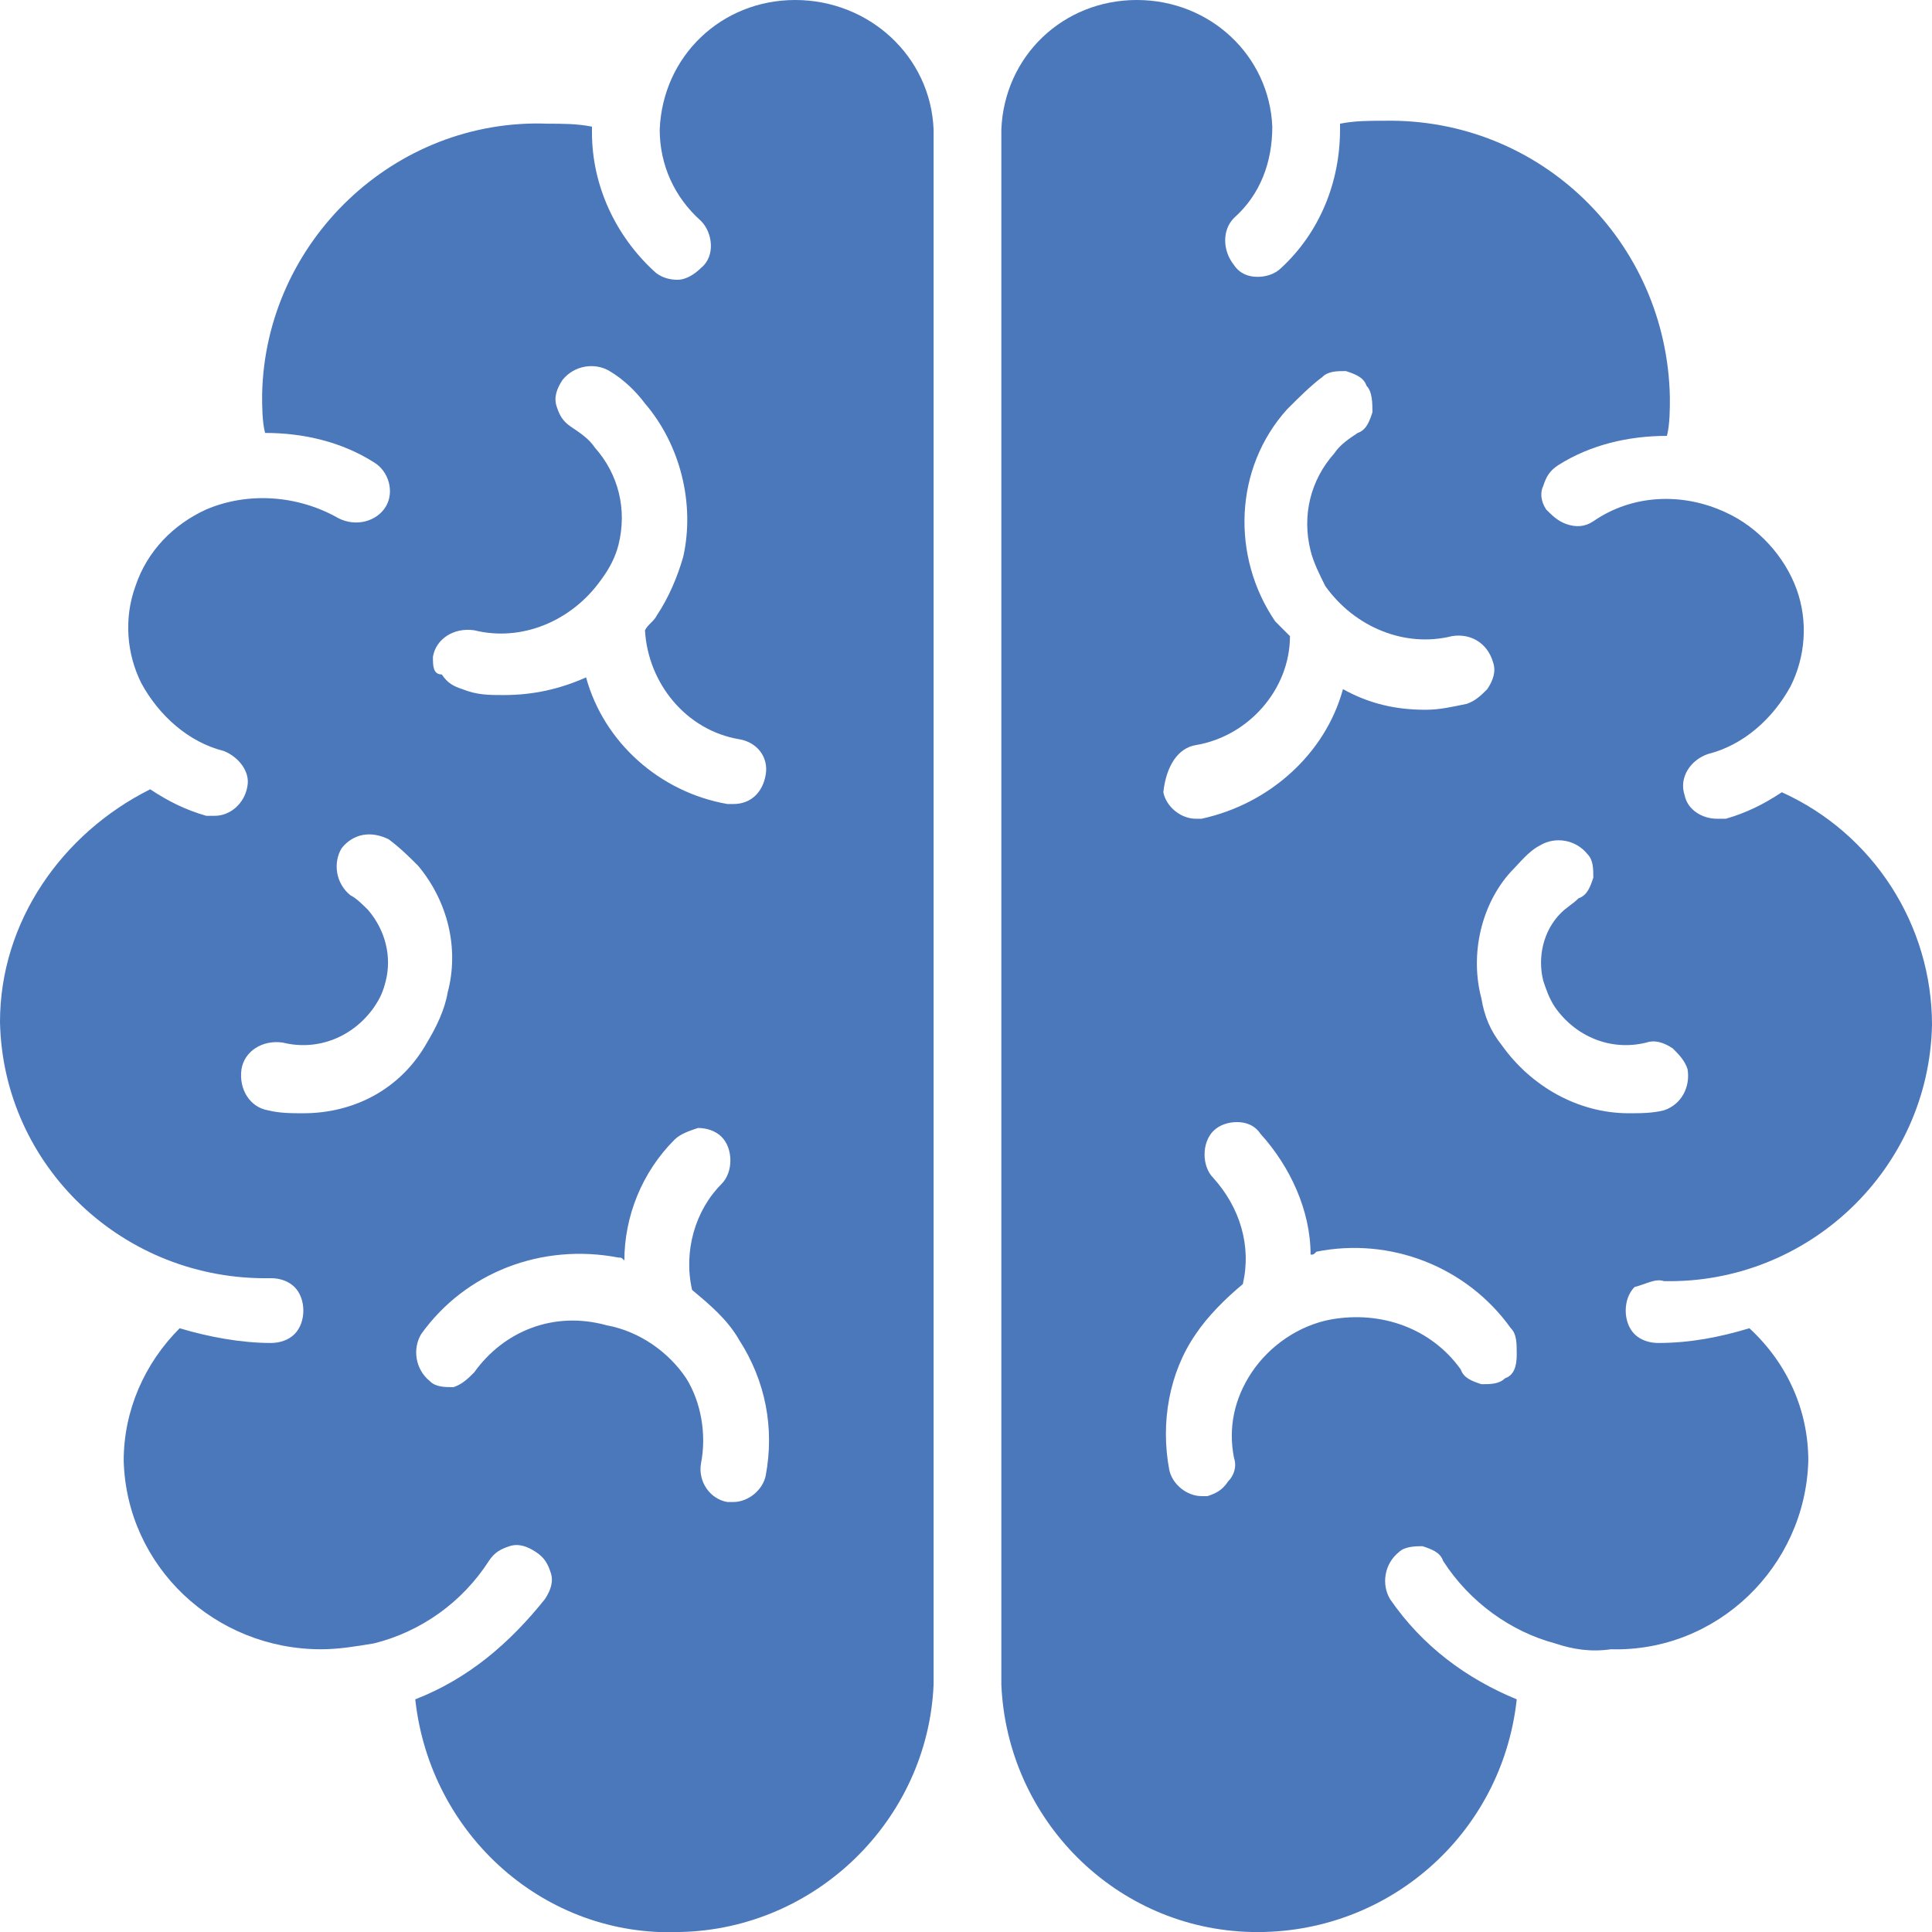 <?xml version="1.0" encoding="utf-8"?>
<!-- Generator: Adobe Illustrator 26.3.1, SVG Export Plug-In . SVG Version: 6.00 Build 0)  -->
<svg version="1.1" id="Layer_1" xmlns="http://www.w3.org/2000/svg" xmlns:xlink="http://www.w3.org/1999/xlink" x="0px" y="0px"
	 viewBox="0 0 65.6 65.6" style="enable-background:new 0 0 65.6 65.6;" xml:space="preserve">
<style type="text/css">
	.st0{fill:#4B77BB;}
</style>
<g>
	<path class="st0" d="M14.1,57.7c0.5,4.6,4.4,8.1,9,7.9c4.6-0.1,8.4-3.8,8.6-8.4V4.4C31.6,1.9,29.5,0,27,0s-4.5,1.9-4.6,4.4
		c0,1.2,0.5,2.3,1.4,3.1c0.4,0.4,0.5,1.2,0,1.6c-0.2,0.2-0.5,0.4-0.8,0.4c-0.3,0-0.6-0.1-0.8-0.3c-1.3-1.2-2.1-2.9-2.1-4.7
		c0-0.1,0-0.1,0-0.2h0c-0.5-0.1-1-0.1-1.5-0.1C13.4,4,9,8.2,8.9,13.4c0,0.4,0,0.9,0.1,1.3c1.3,0,2.6,0.3,3.7,1
		c0.5,0.3,0.7,1,0.4,1.5c-0.3,0.5-1,0.7-1.6,0.4c-1.4-0.8-3.1-0.9-4.5-0.3c-1.1,0.5-2,1.4-2.4,2.6c-0.4,1.1-0.3,2.3,0.2,3.3
		c0.6,1.1,1.6,2,2.8,2.3c0.5,0.2,0.9,0.7,0.8,1.2c-0.1,0.6-0.6,1-1.1,1c-0.1,0-0.2,0-0.3,0c-0.7-0.2-1.3-0.5-1.9-0.9
		C2.1,28.3,0,31.3,0,34.7c0.1,4.9,4.2,8.8,9.2,8.7c0.3,0,0.6,0.1,0.8,0.3c0.2,0.2,0.3,0.5,0.3,0.8c0,0.3-0.1,0.6-0.3,0.8
		c-0.2,0.2-0.5,0.3-0.8,0.3c-1,0-2.1-0.2-3.1-0.5c-1.2,1.2-1.9,2.8-1.9,4.5c0.1,3.6,3.1,6.4,6.7,6.4c0.6,0,1.2-0.1,1.8-0.2
		c1.6-0.4,3-1.4,3.9-2.8c0.2-0.3,0.4-0.4,0.7-0.5c0.3-0.1,0.6,0,0.9,0.2c0.3,0.2,0.4,0.4,0.5,0.7c0.1,0.3,0,0.6-0.2,0.9
		C17.3,55.8,15.9,57,14.1,57.7L14.1,57.7z M14.7,22.3c0.1-0.6,0.7-1,1.4-0.9c1.6,0.4,3.3-0.3,4.3-1.7c0.3-0.4,0.5-0.8,0.6-1.2
		c0.3-1.2,0-2.4-0.8-3.3c-0.2-0.3-0.5-0.5-0.8-0.7c-0.3-0.2-0.4-0.4-0.5-0.7c-0.1-0.3,0-0.6,0.2-0.9c0.4-0.5,1.1-0.6,1.6-0.3
		c0.5,0.3,0.9,0.7,1.2,1.1c1.2,1.4,1.7,3.4,1.3,5.2c-0.2,0.7-0.5,1.4-0.9,2c-0.1,0.2-0.3,0.3-0.4,0.5c0.1,1.8,1.4,3.4,3.2,3.7
		c0.6,0.1,1,0.6,0.9,1.2c-0.1,0.6-0.5,1-1.1,1c-0.1,0-0.1,0-0.2,0c-2.3-0.4-4.2-2.1-4.8-4.3c-0.9,0.4-1.8,0.6-2.8,0.6
		c-0.5,0-0.9,0-1.4-0.2c-0.3-0.1-0.5-0.2-0.7-0.5C14.7,22.9,14.7,22.6,14.7,22.3L14.7,22.3z M10.3,37.8L10.3,37.8
		c-0.4,0-0.8,0-1.2-0.1c-0.6-0.1-1-0.7-0.9-1.4c0.1-0.6,0.7-1,1.4-0.9c1.2,0.3,2.4-0.2,3.1-1.2c0.2-0.3,0.3-0.5,0.4-0.9
		c0.2-0.8,0-1.7-0.6-2.4c-0.2-0.2-0.4-0.4-0.6-0.5c-0.5-0.4-0.6-1.1-0.3-1.6c0.4-0.5,1-0.6,1.6-0.3c0.4,0.3,0.7,0.6,1,0.9
		c1,1.2,1.4,2.8,1,4.3c-0.1,0.6-0.4,1.2-0.7,1.7C13.6,37,12,37.8,10.3,37.8L10.3,37.8z M16.1,46.6L16.1,46.6
		c-0.2,0.2-0.4,0.4-0.7,0.5c-0.3,0-0.6,0-0.8-0.2c-0.5-0.4-0.6-1.1-0.3-1.6c1.5-2.1,4.1-3.1,6.7-2.6c0.1,0,0.1,0,0.2,0.1v0
		c0-1.5,0.6-3,1.7-4.1c0.2-0.2,0.5-0.3,0.8-0.4c0.3,0,0.6,0.1,0.8,0.3c0.2,0.2,0.3,0.5,0.3,0.8c0,0.3-0.1,0.6-0.3,0.8
		c-0.9,0.9-1.3,2.3-1,3.6c0.6,0.5,1.2,1,1.6,1.7c0.9,1.4,1.2,3,0.9,4.6c-0.1,0.5-0.6,0.9-1.1,0.9c-0.1,0-0.2,0-0.2,0
		c-0.6-0.1-1-0.7-0.9-1.3c0.2-1,0-2.1-0.5-2.9c-0.6-0.9-1.6-1.6-2.7-1.8C18.8,44.5,17.1,45.2,16.1,46.6L16.1,46.6z"/>
	<path class="st0" d="M56.5,43.5c4.9,0.1,9-3.8,9.1-8.7c0-3.4-2-6.5-5.1-7.9c-0.6,0.4-1.2,0.7-1.9,0.9c-0.1,0-0.2,0-0.3,0
		c-0.5,0-1-0.3-1.1-0.8c-0.2-0.6,0.2-1.2,0.8-1.4c1.2-0.3,2.2-1.2,2.8-2.3c0.5-1,0.6-2.2,0.2-3.3c-0.4-1.1-1.3-2.1-2.4-2.6
		c-1.5-0.7-3.2-0.6-4.5,0.3c-0.3,0.2-0.6,0.2-0.9,0.1c-0.3-0.1-0.5-0.3-0.7-0.5c-0.2-0.3-0.2-0.6-0.1-0.8c0.1-0.3,0.2-0.5,0.5-0.7
		c1.1-0.7,2.4-1,3.7-1c0.1-0.4,0.1-0.9,0.1-1.3C56.6,8.2,52.3,4,47,4.1c-0.5,0-1,0-1.5,0.1v0.2c0,1.8-0.7,3.5-2,4.7
		c-0.2,0.2-0.5,0.3-0.8,0.3c-0.3,0-0.6-0.1-0.8-0.4c-0.4-0.5-0.4-1.2,0-1.6c0.9-0.8,1.3-1.9,1.3-3.1C43.1,1.9,41.1,0,38.6,0
		c-2.5,0-4.5,1.9-4.6,4.4v52.8v0c0,0,0,0,0,0c0.2,4.6,3.9,8.3,8.5,8.4s8.5-3.3,9-7.9c-1.7-0.7-3.2-1.8-4.3-3.4
		c-0.3-0.5-0.2-1.2,0.3-1.6c0.2-0.2,0.6-0.2,0.8-0.2c0.3,0.1,0.6,0.2,0.7,0.5c0.9,1.4,2.3,2.4,3.8,2.8c0.6,0.2,1.2,0.3,1.9,0.2
		c3.6,0.1,6.6-2.8,6.7-6.4c0-1.7-0.7-3.3-2-4.5c-1,0.3-2,0.5-3.1,0.5c-0.3,0-0.6-0.1-0.8-0.3s-0.3-0.5-0.3-0.8
		c0-0.3,0.1-0.6,0.3-0.8C55.9,43.6,56.2,43.4,56.5,43.5L56.5,43.5z M40.6,25.3L40.6,25.3c1.8-0.3,3.2-1.9,3.2-3.7
		c-0.2-0.2-0.3-0.3-0.5-0.5c-1.5-2.2-1.4-5.2,0.4-7.2c0.4-0.4,0.8-0.8,1.2-1.1c0.2-0.2,0.5-0.2,0.8-0.2c0.3,0.1,0.6,0.2,0.7,0.5
		c0.2,0.2,0.2,0.6,0.2,0.9c-0.1,0.3-0.2,0.6-0.5,0.7c-0.3,0.2-0.6,0.4-0.8,0.7c-0.8,0.9-1.1,2.1-0.8,3.3c0.1,0.4,0.3,0.8,0.5,1.2
		c1,1.4,2.7,2.1,4.3,1.7c0.6-0.1,1.2,0.2,1.4,0.9c0.1,0.3,0,0.6-0.2,0.9c-0.2,0.2-0.4,0.4-0.7,0.5c-0.5,0.1-0.9,0.2-1.4,0.2
		c-1,0-1.9-0.2-2.8-0.7c-0.6,2.2-2.5,3.9-4.8,4.4c-0.1,0-0.1,0-0.2,0c-0.5,0-1-0.4-1.1-0.9C39.6,26,40,25.4,40.6,25.3L40.6,25.3z
		 M51.1,46.8c-0.2,0.2-0.5,0.2-0.8,0.2c-0.3-0.1-0.6-0.2-0.7-0.5c-1-1.4-2.7-2-4.4-1.7c-1.1,0.2-2.1,0.9-2.7,1.8
		c-0.6,0.9-0.8,1.9-0.6,2.9c0.1,0.3,0,0.6-0.2,0.8c-0.2,0.3-0.4,0.4-0.7,0.5c-0.1,0-0.2,0-0.2,0c-0.5,0-1-0.4-1.1-0.9
		c-0.3-1.6,0-3.3,0.9-4.6c0.4-0.6,1-1.2,1.6-1.7c0.3-1.3-0.1-2.6-1-3.6c-0.2-0.2-0.3-0.5-0.3-0.8c0-0.3,0.1-0.6,0.3-0.8
		c0.2-0.2,0.5-0.3,0.8-0.3c0.3,0,0.6,0.1,0.8,0.4c1,1.1,1.7,2.6,1.7,4.1c0.1,0,0.1,0,0.2-0.1v0c2.5-0.5,5.1,0.5,6.6,2.6
		c0.2,0.2,0.2,0.5,0.2,0.9C51.5,46.4,51.4,46.7,51.1,46.8L51.1,46.8z M51,35.5c-0.4-0.5-0.6-1-0.7-1.6c-0.4-1.5,0-3.2,1-4.3
		c0.3-0.3,0.6-0.7,1-0.9c0.5-0.3,1.2-0.2,1.6,0.3c0.2,0.2,0.2,0.5,0.2,0.8c-0.1,0.3-0.2,0.6-0.5,0.7c-0.2,0.2-0.4,0.3-0.6,0.5
		c-0.6,0.6-0.8,1.5-0.6,2.3c0.1,0.3,0.2,0.6,0.4,0.9c0.7,1,1.9,1.5,3.1,1.2c0.3-0.1,0.6,0,0.9,0.2c0.2,0.2,0.4,0.4,0.5,0.7
		c0.1,0.6-0.2,1.2-0.8,1.4c-0.4,0.1-0.8,0.1-1.2,0.1C53.6,37.8,52,36.9,51,35.5L51,35.5z"/>
</g>
</svg>
